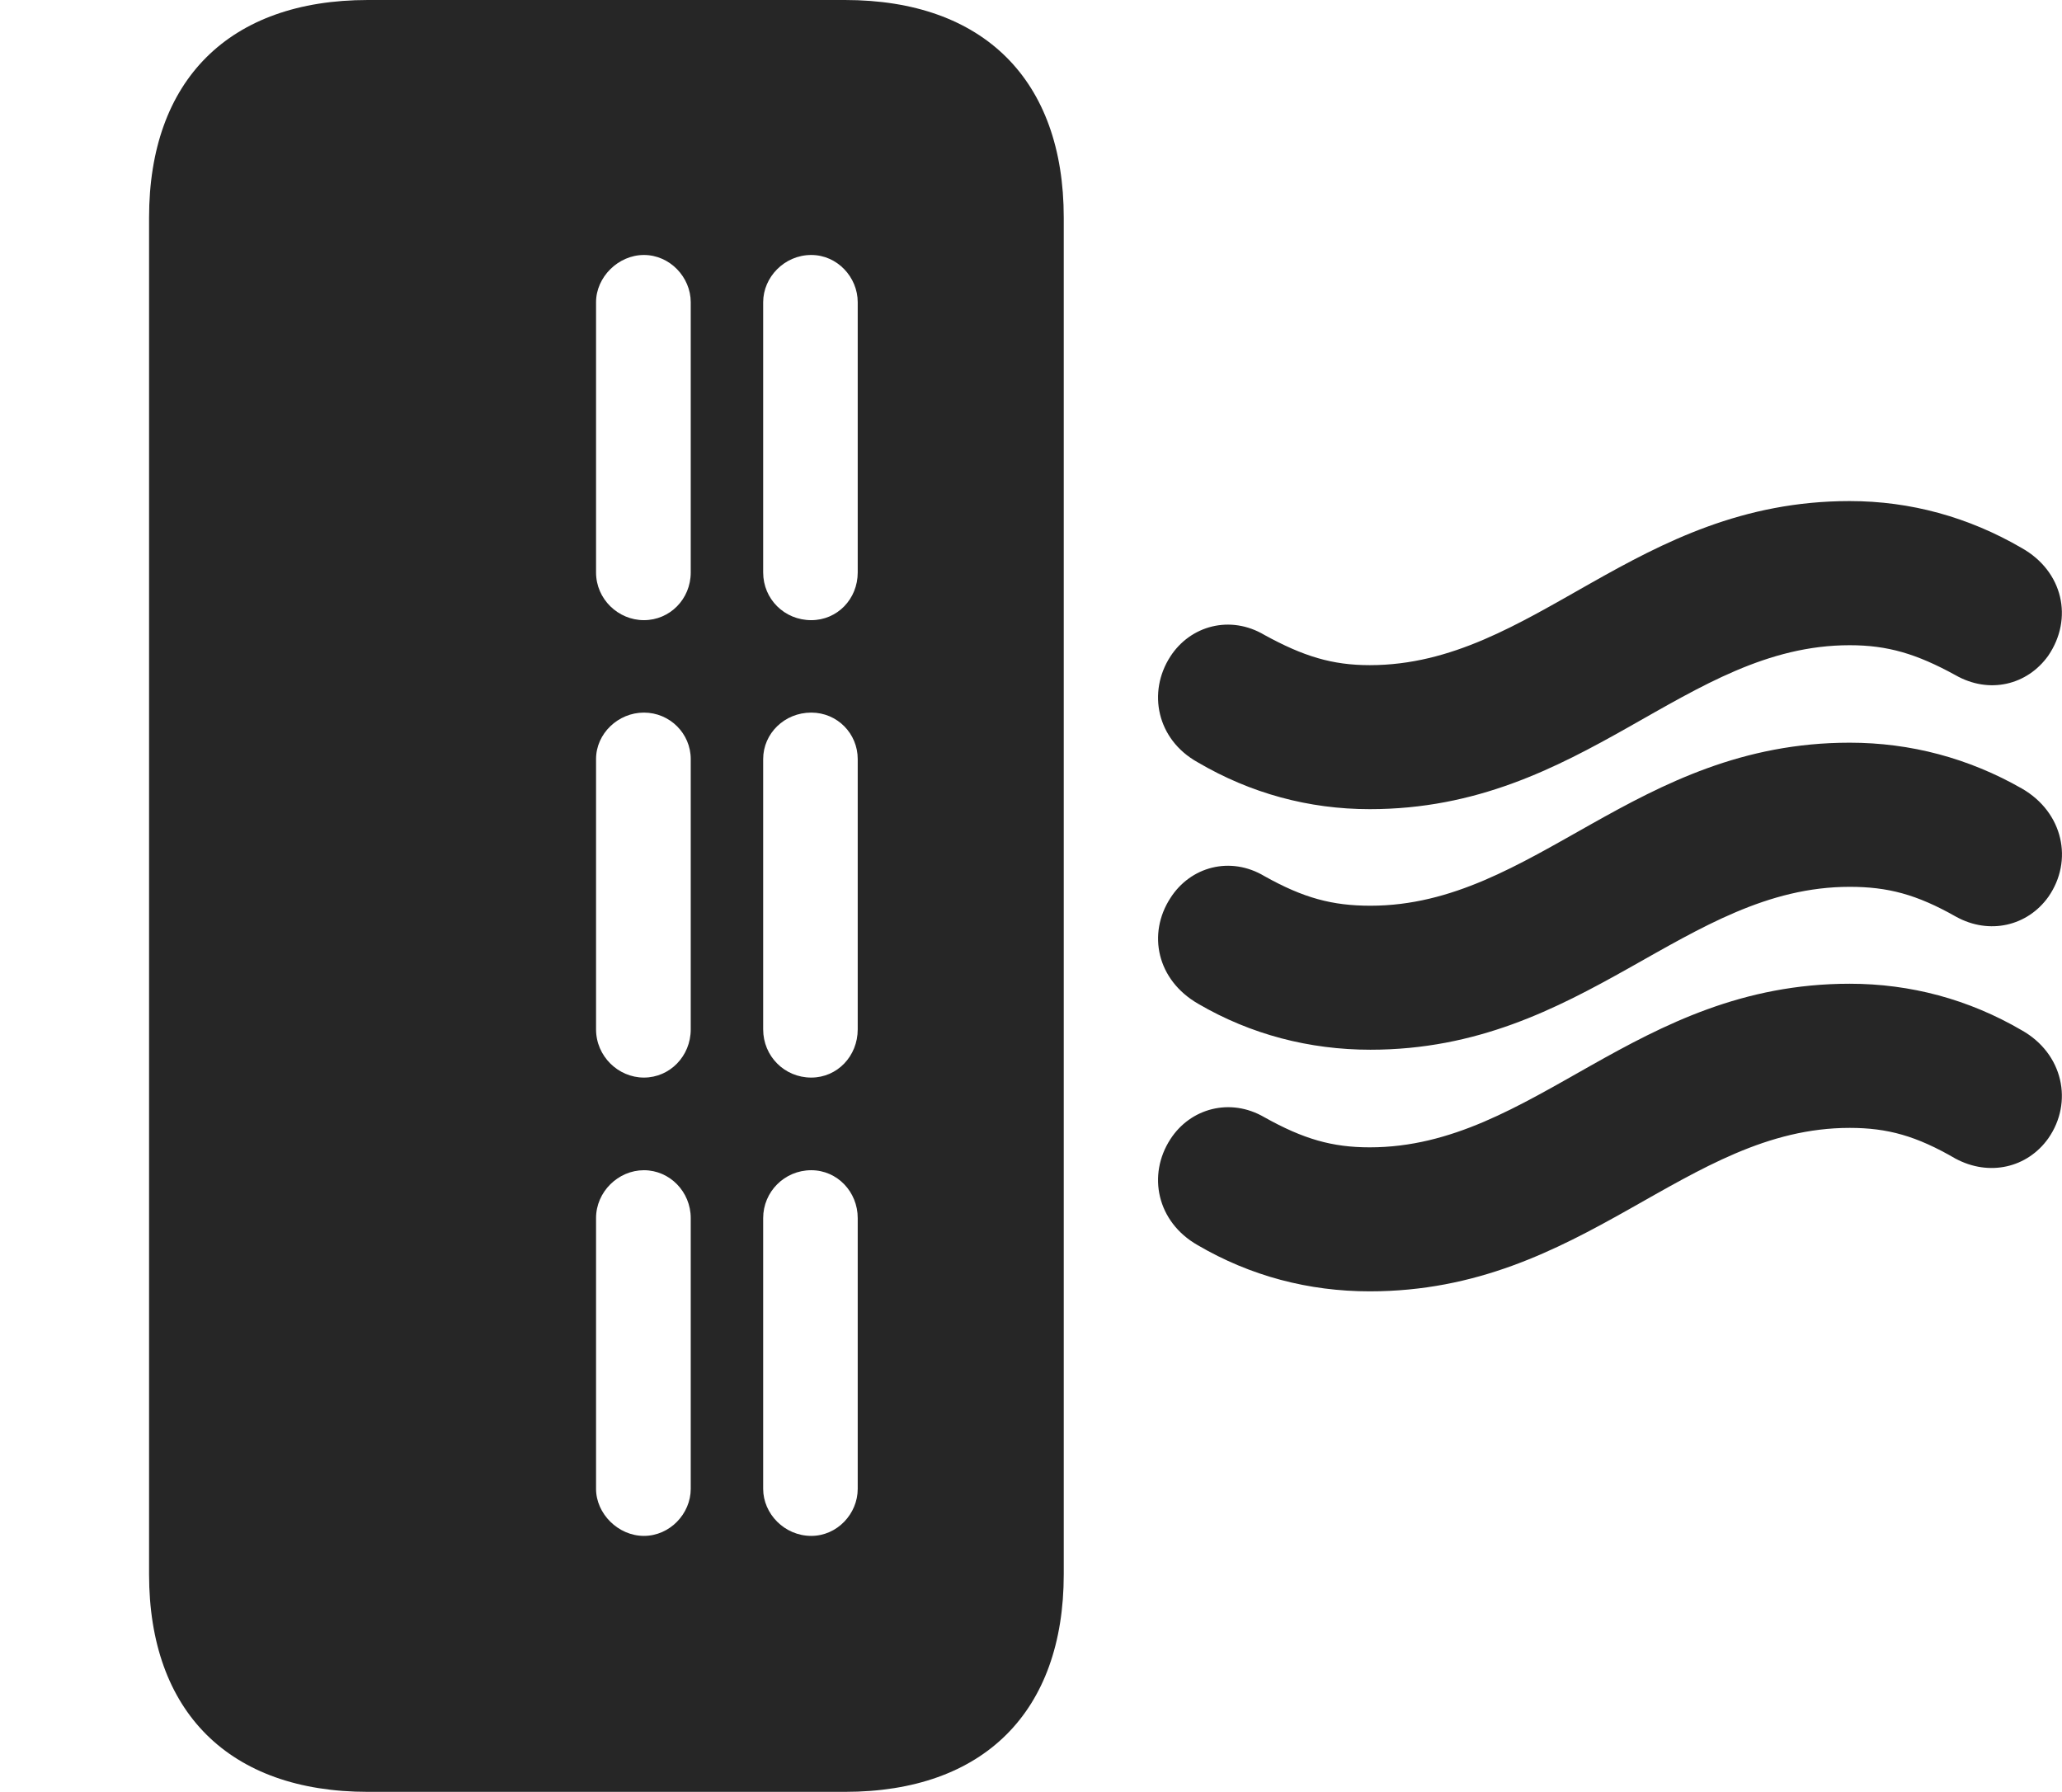 <?xml version="1.0" encoding="UTF-8"?>
<!--Generator: Apple Native CoreSVG 326-->
<!DOCTYPE svg PUBLIC "-//W3C//DTD SVG 1.1//EN" "http://www.w3.org/Graphics/SVG/1.1/DTD/svg11.dtd">
<svg version="1.1" xmlns="http://www.w3.org/2000/svg" xmlns:xlink="http://www.w3.org/1999/xlink"
       viewBox="0 0 29.464 25.616">
       <g>
              <rect height="25.616" opacity="0" width="29.464" x="0" y="0" />
              <path d="M5.257 25.608L12.073 25.608C14.055 25.608 15.2 24.465 15.2 22.498L15.2 3.11C15.2 1.143 14.055 0 12.073 0L5.257 0C3.276 0 2.13 1.143 2.13 3.11L2.13 22.498C2.13 24.465 3.276 25.608 5.257 25.608ZM11.592 8.863C11.209 8.863 10.905 8.562 10.905 8.181L10.905 4.319C10.905 3.961 11.209 3.644 11.592 3.644C11.964 3.644 12.256 3.961 12.256 4.319L12.256 8.181C12.256 8.562 11.964 8.863 11.592 8.863ZM9.201 8.863C8.833 8.863 8.517 8.562 8.517 8.181L8.517 4.319C8.517 3.961 8.833 3.644 9.201 3.644C9.571 3.644 9.87 3.961 9.87 4.319L9.87 8.181C9.87 8.562 9.571 8.863 9.201 8.863ZM11.592 15.4C11.209 15.4 10.905 15.094 10.905 14.711L10.905 10.848C10.905 10.483 11.209 10.184 11.592 10.184C11.964 10.184 12.256 10.483 12.256 10.848L12.256 14.711C12.256 15.094 11.964 15.4 11.592 15.4ZM9.201 15.4C8.833 15.4 8.517 15.094 8.517 14.711L8.517 10.848C8.517 10.483 8.833 10.184 9.201 10.184C9.571 10.184 9.87 10.483 9.87 10.848L9.87 14.711C9.87 15.094 9.571 15.4 9.201 15.4ZM11.592 21.95C11.209 21.95 10.905 21.633 10.905 21.278L10.905 17.408C10.905 17.033 11.209 16.724 11.592 16.724C11.964 16.724 12.256 17.033 12.256 17.408L12.256 21.278C12.256 21.633 11.964 21.95 11.592 21.95ZM9.201 21.95C8.833 21.95 8.517 21.633 8.517 21.278L8.517 17.408C8.517 17.033 8.833 16.724 9.201 16.724C9.571 16.724 9.87 17.033 9.87 17.408L9.87 21.278C9.87 21.633 9.571 21.95 9.201 21.95Z"
                     fill="currentColor" fill-opacity="0.85" />
              <path d="M19.572 11.564C22.635 11.564 24.08 9.221 26.43 9.221C26.972 9.221 27.384 9.343 27.94 9.648C28.426 9.926 28.97 9.789 29.268 9.37C29.628 8.841 29.481 8.165 28.887 7.831C28.131 7.391 27.301 7.161 26.43 7.161C23.365 7.161 21.921 9.506 19.572 9.506C19.038 9.506 18.626 9.381 18.067 9.074C17.578 8.784 17.009 8.941 16.724 9.381C16.392 9.893 16.531 10.569 17.112 10.893C17.869 11.338 18.701 11.564 19.572 11.564ZM19.582 15.002C22.635 15.002 24.082 12.674 26.43 12.674C26.974 12.674 27.386 12.781 27.95 13.101C28.426 13.364 28.972 13.235 29.27 12.816C29.628 12.301 29.483 11.611 28.892 11.27C28.133 10.836 27.301 10.614 26.43 10.614C23.368 10.614 21.923 12.944 19.582 12.944C19.038 12.944 18.626 12.834 18.069 12.522C17.58 12.229 17.009 12.386 16.724 12.834C16.392 13.346 16.531 14.007 17.122 14.346C17.871 14.784 18.711 15.002 19.582 15.002ZM19.572 18.455C22.635 18.455 24.08 16.119 26.43 16.119C26.972 16.119 27.384 16.234 27.94 16.557C28.426 16.819 28.97 16.688 29.268 16.269C29.628 15.754 29.481 15.056 28.887 14.723C28.131 14.282 27.301 14.059 26.43 14.059C23.365 14.059 21.921 16.397 19.572 16.397C19.038 16.397 18.626 16.28 18.067 15.967C17.578 15.682 17.009 15.839 16.724 16.28C16.392 16.792 16.531 17.462 17.112 17.794C17.869 18.237 18.701 18.455 19.572 18.455Z"
                     fill="currentColor" fill-opacity="0.85" />
       </g>
</svg>
